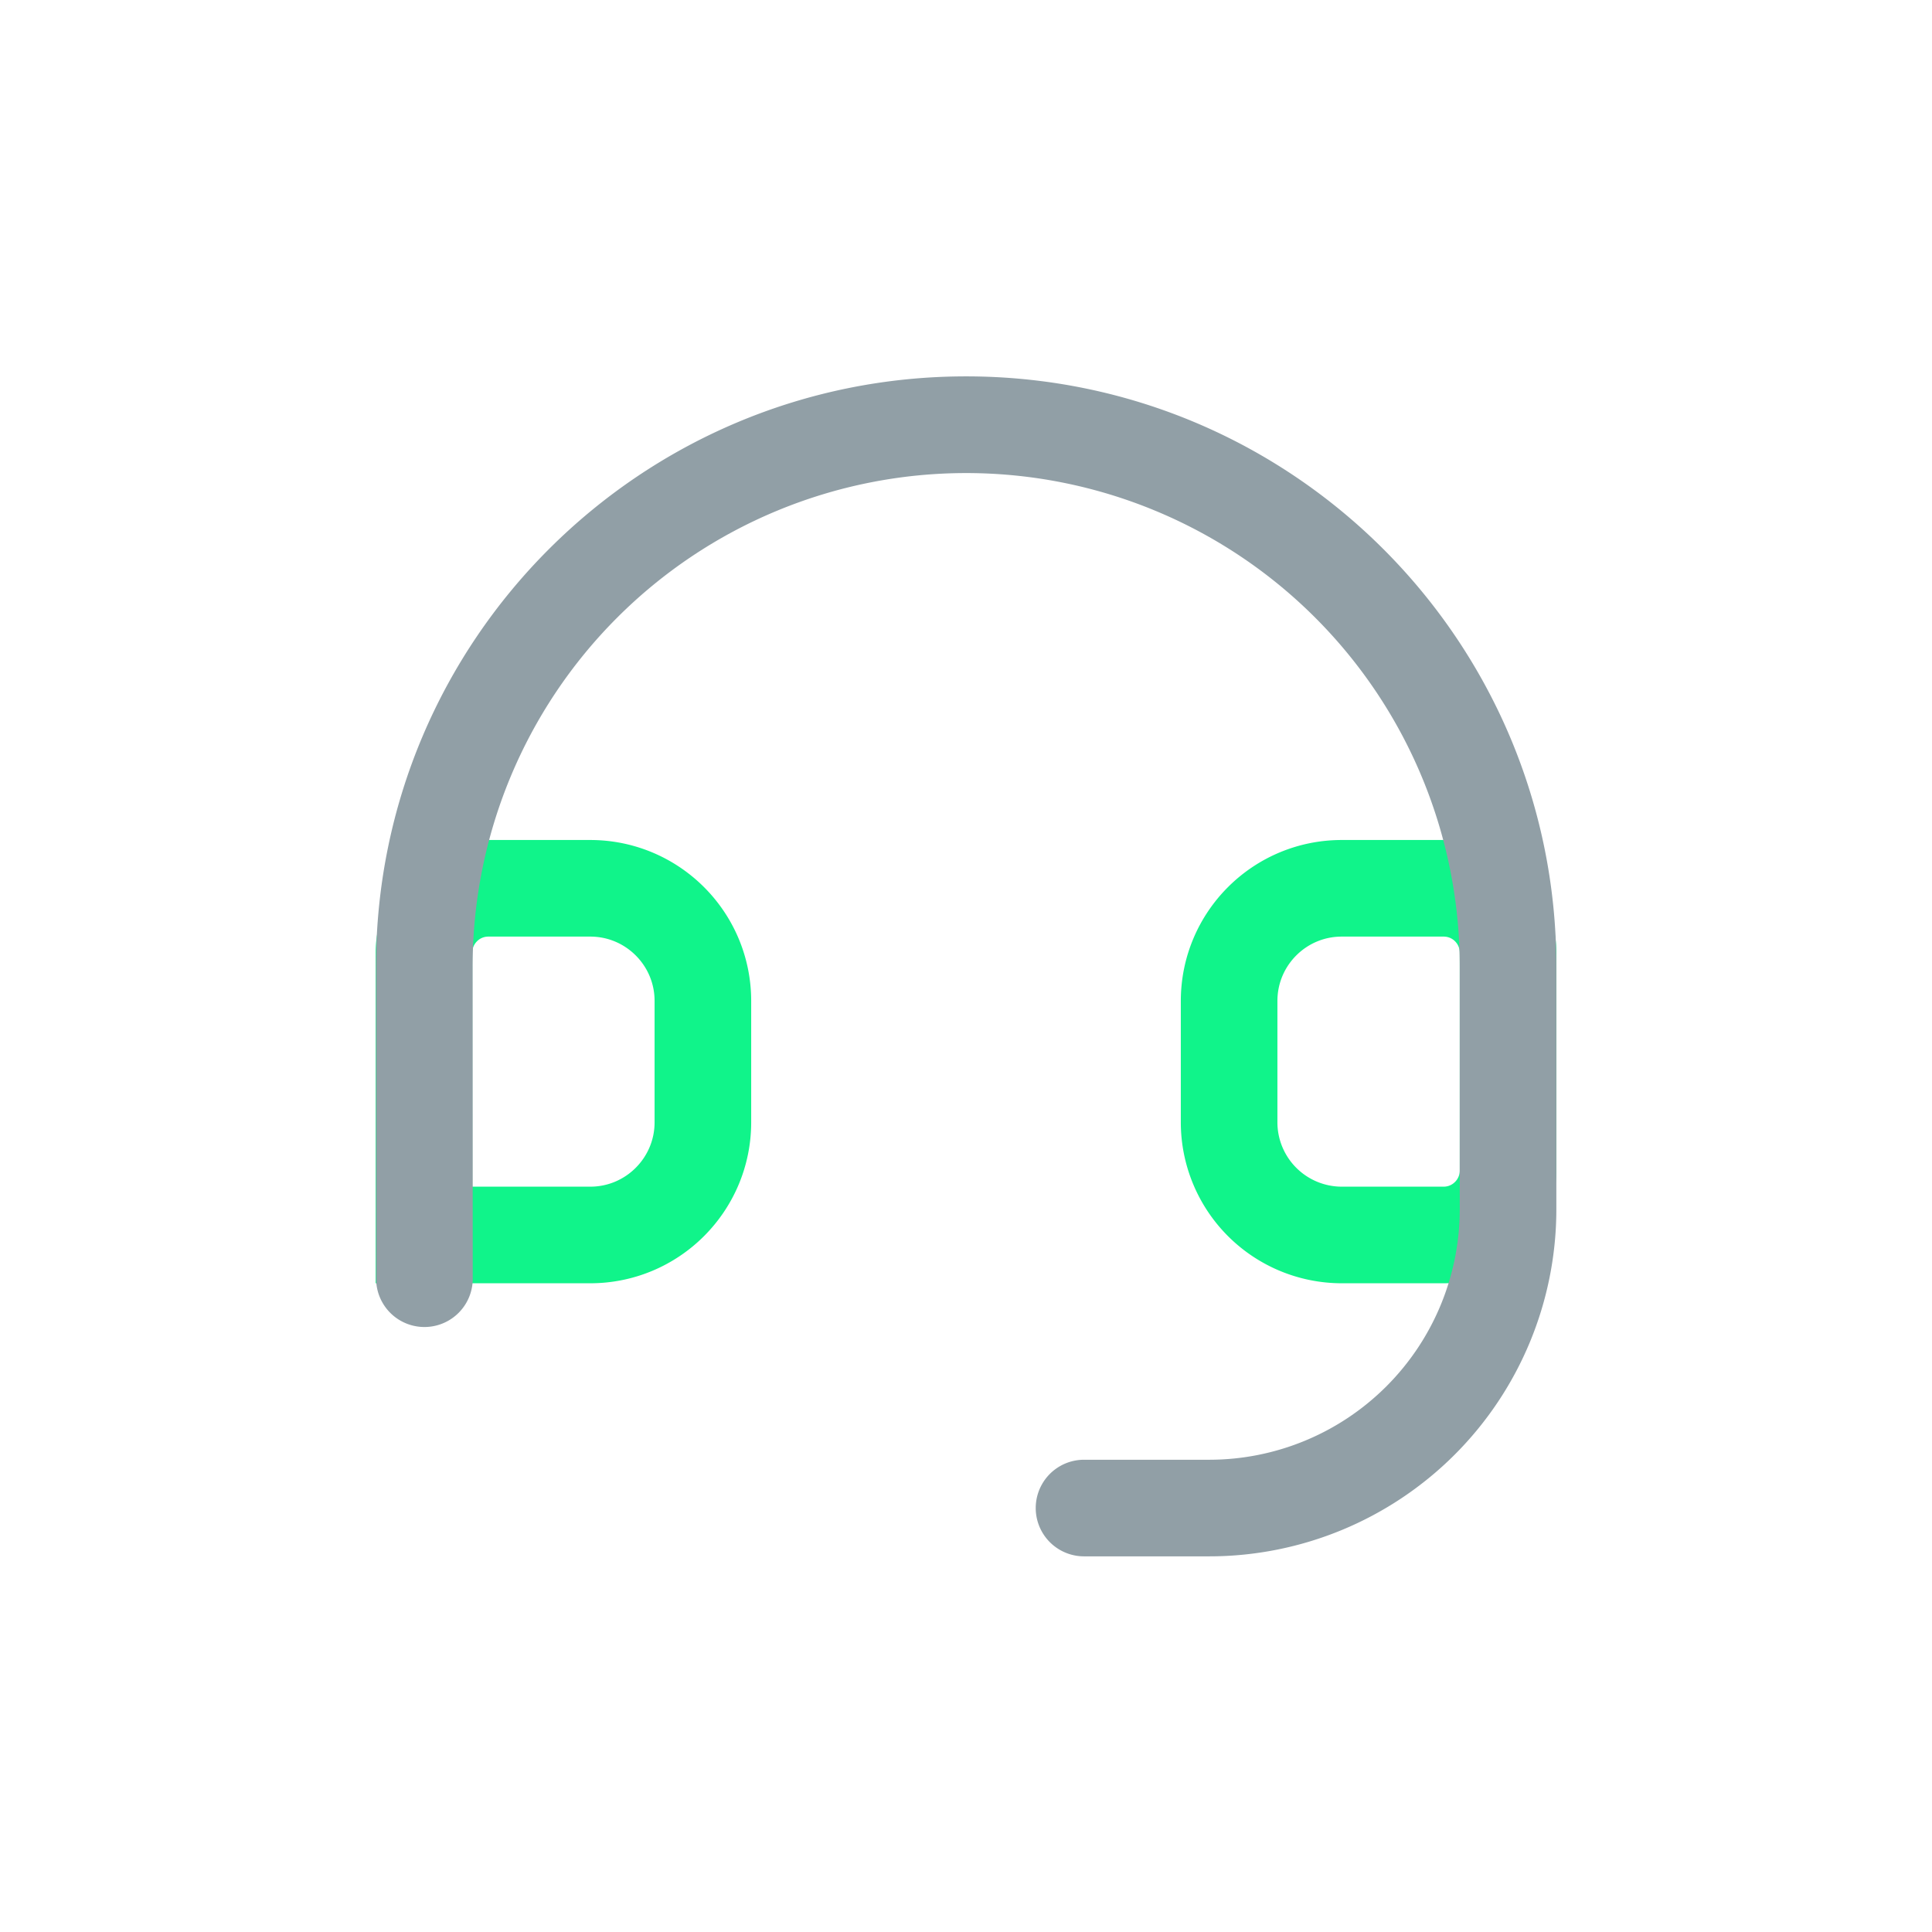<svg xmlns="http://www.w3.org/2000/svg" width="32" height="32" fill="none" viewBox="0 0 32 32">
  <defs>
    <clipPath id="a">
      <path fill="#fff" d="M1.778 1.778h28.444v28.444H1.778z"/>
    </clipPath>
  </defs>
  <g clip-path="url(#a)">
    <path stroke="#10F48A" stroke-width="1.6" d="M20.358 16.58c0-1.032.835-1.867 1.866-1.867h1.687c.59 0 1.067.477 1.067 1.066v3.609c0 .589-.478 1.067-1.067 1.067h-1.687a1.867 1.867 0 0 1-1.866-1.867zM7.022 15.78c0-.59.478-1.067 1.067-1.067h1.687c1.03 0 1.866.835 1.866 1.866v2.009c0 1.03-.835 1.867-1.866 1.867H7.022z"/>
    <path fill="#919FA6" d="M24.178 16.009v4.02a4.15 4.15 0 0 1-4.15 4.149h-2.073a.8.8 0 1 0 0 1.6h2.073a5.75 5.75 0 0 0 5.75-5.75v-4.02c0-5.394-4.37-9.768-9.764-9.774-5.405-.007-9.79 4.375-9.786 9.78l.002 5.166a.8.8 0 1 0 1.6-.001l-.002-5.166a8.175 8.175 0 1 1 16.35-.005"/>
  </g>
  
</svg>
